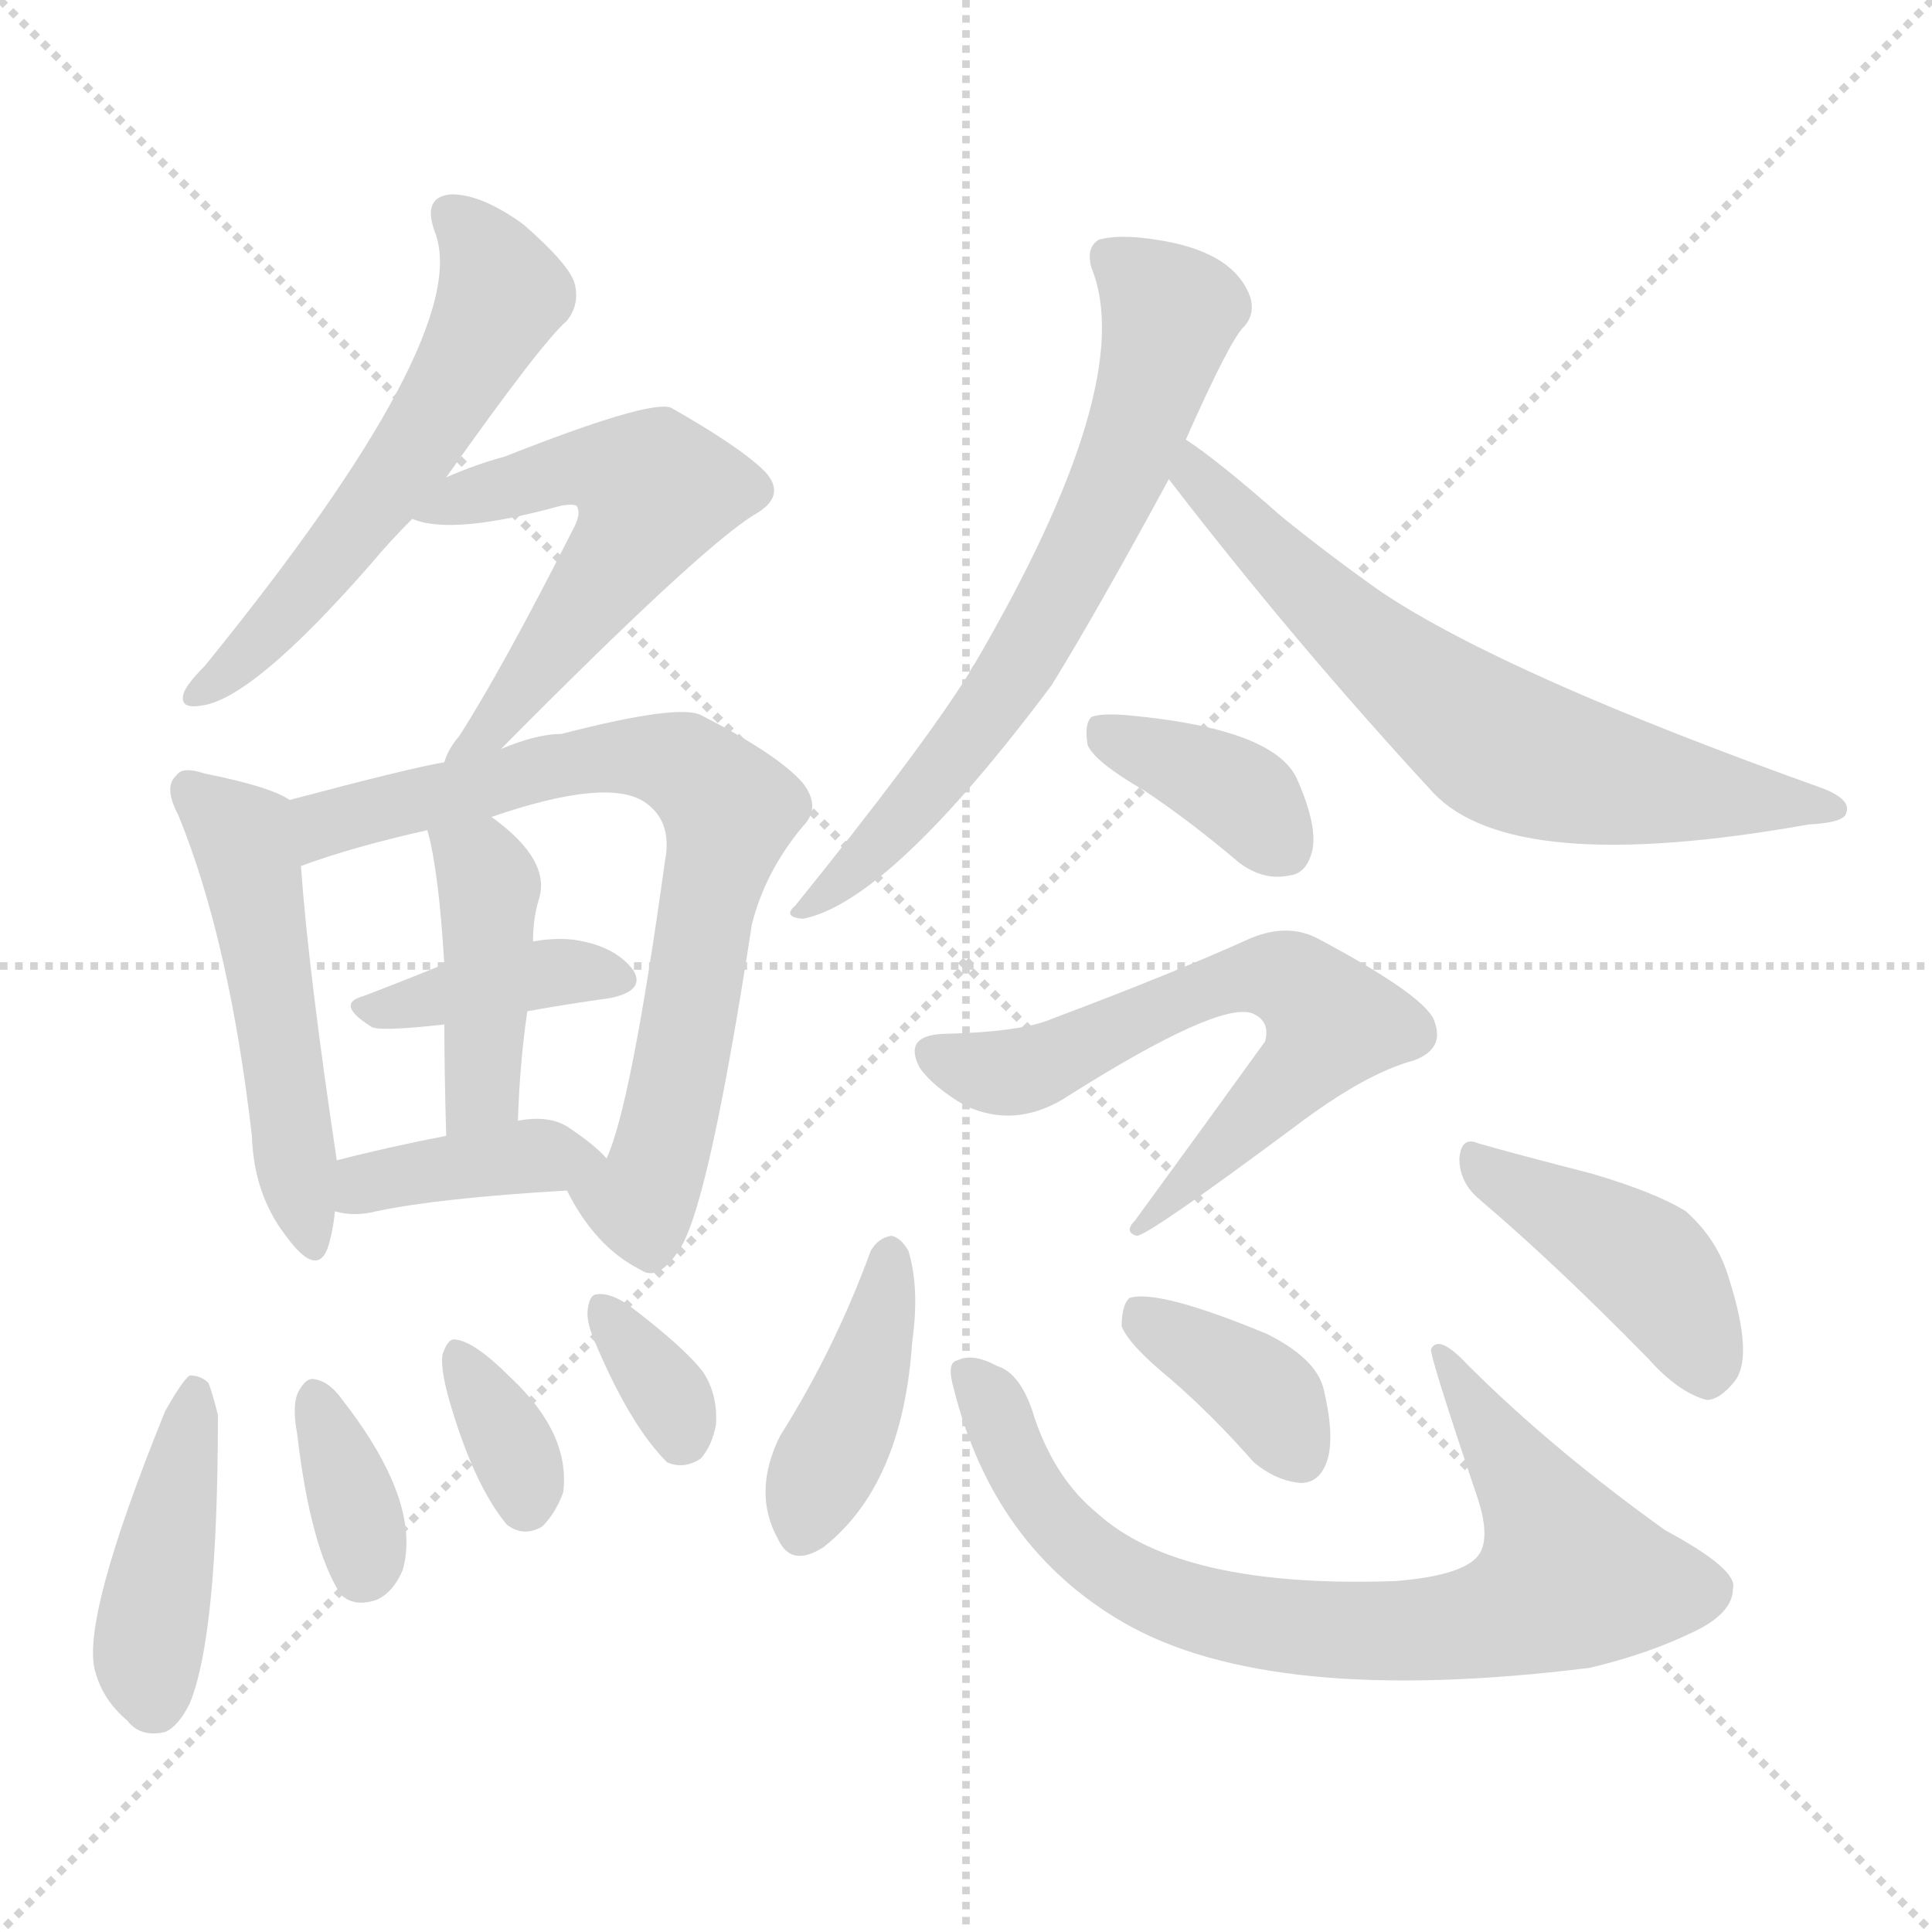 <svg version="1.1" viewBox="0 0 1024 1024" xmlns="http://www.w3.org/2000/svg">
  <g stroke="lightgray" stroke-dasharray="1,1" stroke-width="1" transform="scale(4, 4)">
    <line x1="0" y1="0" x2="256" y2="256"></line>
    <line x1="256" y1="0" x2="0" y2="256"></line>
    <line x1="128" y1="0" x2="128" y2="256"></line>
    <line x1="0" y1="128" x2="256" y2="128"></line>
  </g>
<g transform="scale(1, -1) translate(0, -900)">
   <style type="text/css">
    @keyframes keyframes0 {
      from {
       stroke: blue;
       stroke-dashoffset: 574;
       stroke-width: 128;
       }
       65% {
       animation-timing-function: step-end;
       stroke: blue;
       stroke-dashoffset: 0;
       stroke-width: 128;
       }
       to {
       stroke: black;
       stroke-width: 1024;
       }
       }
       #make-me-a-hanzi-animation-0 {
         animation: keyframes0 0.717s both;
         animation-delay: 0s;
         animation-timing-function: linear;
       }
    @keyframes keyframes1 {
      from {
       stroke: blue;
       stroke-dashoffset: 556;
       stroke-width: 128;
       }
       64% {
       animation-timing-function: step-end;
       stroke: blue;
       stroke-dashoffset: 0;
       stroke-width: 128;
       }
       to {
       stroke: black;
       stroke-width: 1024;
       }
       }
       #make-me-a-hanzi-animation-1 {
         animation: keyframes1 0.702s both;
         animation-delay: 0.717s;
         animation-timing-function: linear;
       }
    @keyframes keyframes2 {
      from {
       stroke: blue;
       stroke-dashoffset: 508;
       stroke-width: 128;
       }
       62% {
       animation-timing-function: step-end;
       stroke: blue;
       stroke-dashoffset: 0;
       stroke-width: 128;
       }
       to {
       stroke: black;
       stroke-width: 1024;
       }
       }
       #make-me-a-hanzi-animation-2 {
         animation: keyframes2 0.663s both;
         animation-delay: 1.42s;
         animation-timing-function: linear;
       }
    @keyframes keyframes3 {
      from {
       stroke: blue;
       stroke-dashoffset: 743;
       stroke-width: 128;
       }
       71% {
       animation-timing-function: step-end;
       stroke: blue;
       stroke-dashoffset: 0;
       stroke-width: 128;
       }
       to {
       stroke: black;
       stroke-width: 1024;
       }
       }
       #make-me-a-hanzi-animation-3 {
         animation: keyframes3 0.855s both;
         animation-delay: 2.083s;
         animation-timing-function: linear;
       }
    @keyframes keyframes4 {
      from {
       stroke: blue;
       stroke-dashoffset: 392;
       stroke-width: 128;
       }
       56% {
       animation-timing-function: step-end;
       stroke: blue;
       stroke-dashoffset: 0;
       stroke-width: 128;
       }
       to {
       stroke: black;
       stroke-width: 1024;
       }
       }
       #make-me-a-hanzi-animation-4 {
         animation: keyframes4 0.569s both;
         animation-delay: 2.938s;
         animation-timing-function: linear;
       }
    @keyframes keyframes5 {
      from {
       stroke: blue;
       stroke-dashoffset: 421;
       stroke-width: 128;
       }
       58% {
       animation-timing-function: step-end;
       stroke: blue;
       stroke-dashoffset: 0;
       stroke-width: 128;
       }
       to {
       stroke: black;
       stroke-width: 1024;
       }
       }
       #make-me-a-hanzi-animation-5 {
         animation: keyframes5 0.593s both;
         animation-delay: 3.507s;
         animation-timing-function: linear;
       }
    @keyframes keyframes6 {
      from {
       stroke: blue;
       stroke-dashoffset: 389;
       stroke-width: 128;
       }
       56% {
       animation-timing-function: step-end;
       stroke: blue;
       stroke-dashoffset: 0;
       stroke-width: 128;
       }
       to {
       stroke: black;
       stroke-width: 1024;
       }
       }
       #make-me-a-hanzi-animation-6 {
         animation: keyframes6 0.567s both;
         animation-delay: 4.099s;
         animation-timing-function: linear;
       }
    @keyframes keyframes7 {
      from {
       stroke: blue;
       stroke-dashoffset: 425;
       stroke-width: 128;
       }
       58% {
       animation-timing-function: step-end;
       stroke: blue;
       stroke-dashoffset: 0;
       stroke-width: 128;
       }
       to {
       stroke: black;
       stroke-width: 1024;
       }
       }
       #make-me-a-hanzi-animation-7 {
         animation: keyframes7 0.596s both;
         animation-delay: 4.666s;
         animation-timing-function: linear;
       }
    @keyframes keyframes8 {
      from {
       stroke: blue;
       stroke-dashoffset: 353;
       stroke-width: 128;
       }
       53% {
       animation-timing-function: step-end;
       stroke: blue;
       stroke-dashoffset: 0;
       stroke-width: 128;
       }
       to {
       stroke: black;
       stroke-width: 1024;
       }
       }
       #make-me-a-hanzi-animation-8 {
         animation: keyframes8 0.537s both;
         animation-delay: 5.262s;
         animation-timing-function: linear;
       }
    @keyframes keyframes9 {
      from {
       stroke: blue;
       stroke-dashoffset: 343;
       stroke-width: 128;
       }
       53% {
       animation-timing-function: step-end;
       stroke: blue;
       stroke-dashoffset: 0;
       stroke-width: 128;
       }
       to {
       stroke: black;
       stroke-width: 1024;
       }
       }
       #make-me-a-hanzi-animation-9 {
         animation: keyframes9 0.529s both;
         animation-delay: 5.799s;
         animation-timing-function: linear;
       }
    @keyframes keyframes10 {
      from {
       stroke: blue;
       stroke-dashoffset: 337;
       stroke-width: 128;
       }
       52% {
       animation-timing-function: step-end;
       stroke: blue;
       stroke-dashoffset: 0;
       stroke-width: 128;
       }
       to {
       stroke: black;
       stroke-width: 1024;
       }
       }
       #make-me-a-hanzi-animation-10 {
         animation: keyframes10 0.524s both;
         animation-delay: 6.328s;
         animation-timing-function: linear;
       }
    @keyframes keyframes11 {
      from {
       stroke: blue;
       stroke-dashoffset: 675;
       stroke-width: 128;
       }
       69% {
       animation-timing-function: step-end;
       stroke: blue;
       stroke-dashoffset: 0;
       stroke-width: 128;
       }
       to {
       stroke: black;
       stroke-width: 1024;
       }
       }
       #make-me-a-hanzi-animation-11 {
         animation: keyframes11 0.799s both;
         animation-delay: 6.852s;
         animation-timing-function: linear;
       }
    @keyframes keyframes12 {
      from {
       stroke: blue;
       stroke-dashoffset: 666;
       stroke-width: 128;
       }
       68% {
       animation-timing-function: step-end;
       stroke: blue;
       stroke-dashoffset: 0;
       stroke-width: 128;
       }
       to {
       stroke: black;
       stroke-width: 1024;
       }
       }
       #make-me-a-hanzi-animation-12 {
         animation: keyframes12 0.792s both;
         animation-delay: 7.652s;
         animation-timing-function: linear;
       }
    @keyframes keyframes13 {
      from {
       stroke: blue;
       stroke-dashoffset: 374;
       stroke-width: 128;
       }
       55% {
       animation-timing-function: step-end;
       stroke: blue;
       stroke-dashoffset: 0;
       stroke-width: 128;
       }
       to {
       stroke: black;
       stroke-width: 1024;
       }
       }
       #make-me-a-hanzi-animation-13 {
         animation: keyframes13 0.554s both;
         animation-delay: 8.444s;
         animation-timing-function: linear;
       }
    @keyframes keyframes14 {
      from {
       stroke: blue;
       stroke-dashoffset: 639;
       stroke-width: 128;
       }
       68% {
       animation-timing-function: step-end;
       stroke: blue;
       stroke-dashoffset: 0;
       stroke-width: 128;
       }
       to {
       stroke: black;
       stroke-width: 1024;
       }
       }
       #make-me-a-hanzi-animation-14 {
         animation: keyframes14 0.77s both;
         animation-delay: 8.998s;
         animation-timing-function: linear;
       }
    @keyframes keyframes15 {
      from {
       stroke: blue;
       stroke-dashoffset: 410;
       stroke-width: 128;
       }
       57% {
       animation-timing-function: step-end;
       stroke: blue;
       stroke-dashoffset: 0;
       stroke-width: 128;
       }
       to {
       stroke: black;
       stroke-width: 1024;
       }
       }
       #make-me-a-hanzi-animation-15 {
         animation: keyframes15 0.584s both;
         animation-delay: 9.768s;
         animation-timing-function: linear;
       }
    @keyframes keyframes16 {
      from {
       stroke: blue;
       stroke-dashoffset: 779;
       stroke-width: 128;
       }
       72% {
       animation-timing-function: step-end;
       stroke: blue;
       stroke-dashoffset: 0;
       stroke-width: 128;
       }
       to {
       stroke: black;
       stroke-width: 1024;
       }
       }
       #make-me-a-hanzi-animation-16 {
         animation: keyframes16 0.884s both;
         animation-delay: 10.352s;
         animation-timing-function: linear;
       }
    @keyframes keyframes17 {
      from {
       stroke: blue;
       stroke-dashoffset: 372;
       stroke-width: 128;
       }
       55% {
       animation-timing-function: step-end;
       stroke: blue;
       stroke-dashoffset: 0;
       stroke-width: 128;
       }
       to {
       stroke: black;
       stroke-width: 1024;
       }
       }
       #make-me-a-hanzi-animation-17 {
         animation: keyframes17 0.553s both;
         animation-delay: 11.236s;
         animation-timing-function: linear;
       }
    @keyframes keyframes18 {
      from {
       stroke: blue;
       stroke-dashoffset: 426;
       stroke-width: 128;
       }
       58% {
       animation-timing-function: step-end;
       stroke: blue;
       stroke-dashoffset: 0;
       stroke-width: 128;
       }
       to {
       stroke: black;
       stroke-width: 1024;
       }
       }
       #make-me-a-hanzi-animation-18 {
         animation: keyframes18 0.597s both;
         animation-delay: 11.788s;
         animation-timing-function: linear;
       }
</style>
<path d="M 236.5 647.0 Q 287.5 719.0 300.5 730.0 Q 307.5 739.0 304.5 750.0 Q 301.5 760.0 277.5 781.0 Q 255.5 797.0 239.5 797.0 Q 223.5 796.0 230.5 777.0 Q 251.5 723.0 108.5 547.0 Q 99.5 538.0 97.5 533.0 Q 94.5 524.0 106.5 526.0 Q 133.5 529.0 196.5 601.0 Q 206.5 613.0 218.5 625.0 L 236.5 647.0 Z" fill="lightgray"></path> 
<path d="M 265.5 503.0 Q 370.5 609.0 399.5 627.0 Q 417.5 637.0 405.5 650.0 Q 392.5 663.0 355.5 684.0 Q 343.5 688.0 267.5 658.0 Q 252.5 654.0 236.5 647.0 C 208.5 636.0 196.5 631.0 218.5 625.0 Q 239.5 616.0 297.5 632.0 Q 303.5 633.0 305.5 632.0 Q 308.5 628.0 303.5 619.0 Q 266.5 546.0 243.5 510.0 Q 237.5 503.0 235.5 496.0 C 222.5 469.0 244.5 482.0 265.5 503.0 Z" fill="lightgray"></path> 
<path d="M 153.5 476.0 Q 143.5 483.0 108.5 490.0 Q 96.5 494.0 93.5 489.0 Q 86.5 483.0 94.5 468.0 Q 121.5 402.0 133.5 298.0 Q 134.5 267.0 151.5 245.0 Q 167.5 223.0 173.5 238.0 Q 176.5 247.0 177.5 258.0 L 178.5 285.0 Q 163.5 385.0 159.5 441.0 C 157.5 471.0 156.5 474.0 153.5 476.0 Z" fill="lightgray"></path> 
<path d="M 300.5 269.0 Q 315.5 239.0 339.5 227.0 Q 349.5 220.0 361.5 240.0 Q 376.5 267.0 398.5 410.0 Q 405.5 438.0 425.5 462.0 Q 435.5 472.0 425.5 485.0 Q 412.5 500.0 371.5 521.0 Q 359.5 527.0 297.5 511.0 Q 284.5 511.0 265.5 503.0 L 235.5 496.0 Q 217.5 493.0 153.5 476.0 C 124.5 468.0 131.5 431.0 159.5 441.0 Q 186.5 451.0 226.5 460.0 L 260.5 467.0 Q 321.5 488.0 341.5 475.0 Q 356.5 465.0 352.5 444.0 Q 334.5 314.0 321.5 286.0 C 311.5 258.0 291.5 285.0 300.5 269.0 Z" fill="lightgray"></path> 
<path d="M 279.5 364.0 Q 301.5 368.0 323.5 371.0 Q 342.5 375.0 335.5 386.0 Q 325.5 399.0 303.5 402.0 Q 293.5 403.0 282.5 401.0 L 235.5 389.0 Q 213.5 380.0 192.5 372.0 Q 177.5 368.0 196.5 356.0 Q 199.5 353.0 235.5 357.0 L 279.5 364.0 Z" fill="lightgray"></path> 
<path d="M 274.5 306.0 Q 275.5 337.0 279.5 364.0 L 282.5 401.0 Q 282.5 413.0 285.5 423.0 Q 292.5 444.0 260.5 467.0 C 236.5 485.0 219.5 489.0 226.5 460.0 Q 232.5 439.0 235.5 389.0 L 235.5 357.0 Q 235.5 333.0 236.5 298.0 C 237.5 268.0 273.5 276.0 274.5 306.0 Z" fill="lightgray"></path> 
<path d="M 177.5 258.0 Q 187.5 255.0 199.5 258.0 Q 232.5 265.0 300.5 269.0 C 330.5 271.0 335.5 271.0 321.5 286.0 Q 315.5 293.0 300.5 303.0 Q 290.5 309.0 274.5 306.0 L 236.5 298.0 Q 205.5 292.0 178.5 285.0 C 149.5 278.0 148.5 265.0 177.5 258.0 Z" fill="lightgray"></path> 
<path d="M 87.5 152.0 Q 42.5 41.0 50.5 14.0 Q 54.5 -1.0 67.5 -12.0 Q 74.5 -21.0 87.5 -18.0 Q 94.5 -15.0 100.5 -3.0 Q 115.5 33.0 115.5 150.0 Q 112.5 162.0 110.5 167.0 Q 106.5 171.0 100.5 171.0 Q 96.5 168.0 87.5 152.0 Z" fill="lightgray"></path> 
<path d="M 157.5 140.0 Q 164.5 80.0 180.5 55.0 Q 187.5 48.0 199.5 52.0 Q 208.5 56.0 213.5 68.0 Q 223.5 104.0 181.5 158.0 Q 174.5 168.0 166.5 169.0 Q 162.5 170.0 158.5 163.0 Q 154.5 156.0 157.5 140.0 Z" fill="lightgray"></path> 
<path d="M 237.5 160.0 Q 250.5 114.0 268.5 92.0 Q 277.5 85.0 287.5 91.0 Q 294.5 98.0 298.5 109.0 Q 302.5 140.0 270.5 170.0 Q 251.5 189.0 241.5 190.0 Q 237.5 191.0 234.5 182.0 Q 233.5 175.0 237.5 160.0 Z" fill="lightgray"></path> 
<path d="M 316.5 186.0 Q 334.5 144.0 353.5 125.0 Q 362.5 121.0 371.5 127.0 Q 377.5 134.0 379.5 145.0 Q 380.5 161.0 372.5 173.0 Q 362.5 186.0 333.5 208.0 Q 323.5 215.0 316.5 214.0 Q 312.5 214.0 311.5 206.0 Q 310.5 199.0 316.5 186.0 Z" fill="lightgray"></path> 
<path d="M 628.5 667.0 Q 652.5 721.0 659.5 727.0 Q 665.5 734.0 662.5 743.0 Q 653.5 767.0 612.5 773.0 Q 593.5 776.0 582.5 773.0 Q 575.5 769.0 578.5 758.0 Q 603.5 697.0 516.5 548.0 Q 515.5 547.0 513.5 543.0 Q 488.5 503.0 421.5 420.0 Q 414.5 414.0 425.5 413.0 Q 471.5 422.0 557.5 537.0 Q 581.5 576.0 619.5 646.0 L 628.5 667.0 Z" fill="lightgray"></path> 
<path d="M 619.5 646.0 Q 686.5 559.0 759.5 480.0 Q 801.5 435.0 958.5 463.0 Q 977.5 464.0 978.5 469.0 Q 981.5 476.0 966.5 482.0 Q 798.5 542.0 732.5 586.0 Q 705.5 605.0 679.5 626.0 Q 645.5 656.0 628.5 667.0 C 603.5 684.0 601.5 670.0 619.5 646.0 Z" fill="lightgray"></path> 
<path d="M 606.5 481.0 Q 630.5 465.0 656.5 443.0 Q 669.5 433.0 683.5 436.0 Q 692.5 437.0 695.5 449.0 Q 698.5 462.0 687.5 487.0 Q 675.5 514.0 596.5 521.0 Q 583.5 522.0 578.5 520.0 Q 574.5 516.0 576.5 505.0 Q 580.5 496.0 606.5 481.0 Z" fill="lightgray"></path> 
<path d="M 499.5 352.0 Q 478.5 351.0 487.5 334.0 Q 494.5 324.0 511.5 314.0 Q 539.5 301.0 567.5 320.0 Q 645.5 369.0 663.5 363.0 Q 673.5 359.0 670.5 348.0 Q 639.5 305.0 601.5 253.0 Q 595.5 247.0 602.5 245.0 Q 608.5 245.0 686.5 303.0 Q 723.5 331.0 749.5 338.0 Q 765.5 344.0 760.5 358.0 Q 757.5 371.0 699.5 402.0 Q 683.5 411.0 663.5 403.0 Q 621.5 384.0 557.5 360.0 Q 541.5 353.0 499.5 352.0 Z" fill="lightgray"></path> 
<path d="M 461.5 237.0 Q 442.5 185.0 413.5 139.0 Q 398.5 109.0 412.5 84.0 Q 419.5 69.0 436.5 80.0 Q 478.5 113.0 483.5 189.0 Q 487.5 217.0 481.5 237.0 Q 477.5 244.0 472.5 245.0 Q 465.5 244.0 461.5 237.0 Z" fill="lightgray"></path> 
<path d="M 505.5 164.0 Q 526.5 80.0 595.5 40.0 Q 673.5 -5.0 842.5 16.0 Q 872.5 23.0 897.5 35.0 Q 918.5 45.0 918.5 58.0 Q 921.5 68.0 882.5 89.0 Q 822.5 132.0 777.5 177.0 Q 762.5 193.0 758.5 185.0 Q 757.5 182.0 783.5 105.0 Q 789.5 86.0 784.5 77.0 Q 777.5 65.0 739.5 62.0 Q 625.5 58.0 581.5 98.0 Q 559.5 116.0 548.5 148.0 Q 541.5 172.0 528.5 176.0 Q 515.5 183.0 507.5 179.0 Q 501.5 178.0 505.5 164.0 Z" fill="lightgray"></path> 
<path d="M 620.5 169.0 Q 642.5 150.0 664.5 125.0 Q 676.5 115.0 689.5 114.0 Q 699.5 114.0 703.5 126.0 Q 707.5 139.0 701.5 164.0 Q 697.5 180.0 671.5 193.0 Q 613.5 217.0 598.5 212.0 Q 594.5 208.0 594.5 197.0 Q 598.5 187.0 620.5 169.0 Z" fill="lightgray"></path> 
<path d="M 784.5 264.0 Q 824.5 230.0 873.5 180.0 Q 889.5 162.0 904.5 158.0 Q 911.5 158.0 919.5 168.0 Q 929.5 181.0 916.5 222.0 Q 910.5 243.0 893.5 258.0 Q 877.5 268.0 843.5 278.0 Q 804.5 288.0 783.5 294.0 Q 774.5 298.0 773.5 286.0 Q 773.5 273.0 784.5 264.0 Z" fill="lightgray"></path> 
      <clipPath id="make-me-a-hanzi-clip-0">
      <path d="M 236.5 647.0 Q 287.5 719.0 300.5 730.0 Q 307.5 739.0 304.5 750.0 Q 301.5 760.0 277.5 781.0 Q 255.5 797.0 239.5 797.0 Q 223.5 796.0 230.5 777.0 Q 251.5 723.0 108.5 547.0 Q 99.5 538.0 97.5 533.0 Q 94.5 524.0 106.5 526.0 Q 133.5 529.0 196.5 601.0 Q 206.5 613.0 218.5 625.0 L 236.5 647.0 Z" fill="lightgray"></path>
      </clipPath>
      <path clip-path="url(#make-me-a-hanzi-clip-0)" d="M 239.5 785.0 L 257.5 766.0 L 266.5 744.0 L 254.5 720.0 L 215.5 655.0 L 150.5 573.0 L 104.5 533.0 " fill="none" id="make-me-a-hanzi-animation-0" stroke-dasharray="446 892" stroke-linecap="round"></path>

      <clipPath id="make-me-a-hanzi-clip-1">
      <path d="M 265.5 503.0 Q 370.5 609.0 399.5 627.0 Q 417.5 637.0 405.5 650.0 Q 392.5 663.0 355.5 684.0 Q 343.5 688.0 267.5 658.0 Q 252.5 654.0 236.5 647.0 C 208.5 636.0 196.5 631.0 218.5 625.0 Q 239.5 616.0 297.5 632.0 Q 303.5 633.0 305.5 632.0 Q 308.5 628.0 303.5 619.0 Q 266.5 546.0 243.5 510.0 Q 237.5 503.0 235.5 496.0 C 222.5 469.0 244.5 482.0 265.5 503.0 Z" fill="lightgray"></path>
      </clipPath>
      <path clip-path="url(#make-me-a-hanzi-clip-1)" d="M 224.5 629.0 L 307.5 653.0 L 327.5 651.0 L 347.5 640.0 L 280.5 538.0 L 245.5 504.0 " fill="none" id="make-me-a-hanzi-animation-1" stroke-dasharray="428 856" stroke-linecap="round"></path>

      <clipPath id="make-me-a-hanzi-clip-2">
      <path d="M 153.5 476.0 Q 143.5 483.0 108.5 490.0 Q 96.5 494.0 93.5 489.0 Q 86.5 483.0 94.5 468.0 Q 121.5 402.0 133.5 298.0 Q 134.5 267.0 151.5 245.0 Q 167.5 223.0 173.5 238.0 Q 176.5 247.0 177.5 258.0 L 178.5 285.0 Q 163.5 385.0 159.5 441.0 C 157.5 471.0 156.5 474.0 153.5 476.0 Z" fill="lightgray"></path>
      </clipPath>
      <path clip-path="url(#make-me-a-hanzi-clip-2)" d="M 101.5 481.0 L 129.5 454.0 L 163.5 244.0 " fill="none" id="make-me-a-hanzi-animation-2" stroke-dasharray="380 760" stroke-linecap="round"></path>

      <clipPath id="make-me-a-hanzi-clip-3">
      <path d="M 300.5 269.0 Q 315.5 239.0 339.5 227.0 Q 349.5 220.0 361.5 240.0 Q 376.5 267.0 398.5 410.0 Q 405.5 438.0 425.5 462.0 Q 435.5 472.0 425.5 485.0 Q 412.5 500.0 371.5 521.0 Q 359.5 527.0 297.5 511.0 Q 284.5 511.0 265.5 503.0 L 235.5 496.0 Q 217.5 493.0 153.5 476.0 C 124.5 468.0 131.5 431.0 159.5 441.0 Q 186.5 451.0 226.5 460.0 L 260.5 467.0 Q 321.5 488.0 341.5 475.0 Q 356.5 465.0 352.5 444.0 Q 334.5 314.0 321.5 286.0 C 311.5 258.0 291.5 285.0 300.5 269.0 Z" fill="lightgray"></path>
      </clipPath>
      <path clip-path="url(#make-me-a-hanzi-clip-3)" d="M 163.5 448.0 L 173.5 464.0 L 312.5 499.0 L 361.5 494.0 L 386.5 471.0 L 346.5 276.0 L 339.5 263.0 L 311.5 266.0 " fill="none" id="make-me-a-hanzi-animation-3" stroke-dasharray="615 1230" stroke-linecap="round"></path>

      <clipPath id="make-me-a-hanzi-clip-4">
      <path d="M 279.5 364.0 Q 301.5 368.0 323.5 371.0 Q 342.5 375.0 335.5 386.0 Q 325.5 399.0 303.5 402.0 Q 293.5 403.0 282.5 401.0 L 235.5 389.0 Q 213.5 380.0 192.5 372.0 Q 177.5 368.0 196.5 356.0 Q 199.5 353.0 235.5 357.0 L 279.5 364.0 Z" fill="lightgray"></path>
      </clipPath>
      <path clip-path="url(#make-me-a-hanzi-clip-4)" d="M 193.5 364.0 L 280.5 383.0 L 306.5 386.0 L 326.5 381.0 " fill="none" id="make-me-a-hanzi-animation-4" stroke-dasharray="264 528" stroke-linecap="round"></path>

      <clipPath id="make-me-a-hanzi-clip-5">
      <path d="M 274.5 306.0 Q 275.5 337.0 279.5 364.0 L 282.5 401.0 Q 282.5 413.0 285.5 423.0 Q 292.5 444.0 260.5 467.0 C 236.5 485.0 219.5 489.0 226.5 460.0 Q 232.5 439.0 235.5 389.0 L 235.5 357.0 Q 235.5 333.0 236.5 298.0 C 237.5 268.0 273.5 276.0 274.5 306.0 Z" fill="lightgray"></path>
      </clipPath>
      <path clip-path="url(#make-me-a-hanzi-clip-5)" d="M 233.5 457.0 L 259.5 431.0 L 256.5 330.0 L 241.5 307.0 " fill="none" id="make-me-a-hanzi-animation-5" stroke-dasharray="293 586" stroke-linecap="round"></path>

      <clipPath id="make-me-a-hanzi-clip-6">
      <path d="M 177.5 258.0 Q 187.5 255.0 199.5 258.0 Q 232.5 265.0 300.5 269.0 C 330.5 271.0 335.5 271.0 321.5 286.0 Q 315.5 293.0 300.5 303.0 Q 290.5 309.0 274.5 306.0 L 236.5 298.0 Q 205.5 292.0 178.5 285.0 C 149.5 278.0 148.5 265.0 177.5 258.0 Z" fill="lightgray"></path>
      </clipPath>
      <path clip-path="url(#make-me-a-hanzi-clip-6)" d="M 183.5 265.0 L 231.5 281.0 L 282.5 288.0 L 313.5 285.0 " fill="none" id="make-me-a-hanzi-animation-6" stroke-dasharray="261 522" stroke-linecap="round"></path>

      <clipPath id="make-me-a-hanzi-clip-7">
      <path d="M 87.5 152.0 Q 42.5 41.0 50.5 14.0 Q 54.5 -1.0 67.5 -12.0 Q 74.5 -21.0 87.5 -18.0 Q 94.5 -15.0 100.5 -3.0 Q 115.5 33.0 115.5 150.0 Q 112.5 162.0 110.5 167.0 Q 106.5 171.0 100.5 171.0 Q 96.5 168.0 87.5 152.0 Z" fill="lightgray"></path>
      </clipPath>
      <path clip-path="url(#make-me-a-hanzi-clip-7)" d="M 103.5 163.0 L 80.5 42.0 L 81.5 -4.0 " fill="none" id="make-me-a-hanzi-animation-7" stroke-dasharray="297 594" stroke-linecap="round"></path>

      <clipPath id="make-me-a-hanzi-clip-8">
      <path d="M 157.5 140.0 Q 164.5 80.0 180.5 55.0 Q 187.5 48.0 199.5 52.0 Q 208.5 56.0 213.5 68.0 Q 223.5 104.0 181.5 158.0 Q 174.5 168.0 166.5 169.0 Q 162.5 170.0 158.5 163.0 Q 154.5 156.0 157.5 140.0 Z" fill="lightgray"></path>
      </clipPath>
      <path clip-path="url(#make-me-a-hanzi-clip-8)" d="M 167.5 160.0 L 190.5 95.0 L 192.5 67.0 " fill="none" id="make-me-a-hanzi-animation-8" stroke-dasharray="225 450" stroke-linecap="round"></path>

      <clipPath id="make-me-a-hanzi-clip-9">
      <path d="M 237.5 160.0 Q 250.5 114.0 268.5 92.0 Q 277.5 85.0 287.5 91.0 Q 294.5 98.0 298.5 109.0 Q 302.5 140.0 270.5 170.0 Q 251.5 189.0 241.5 190.0 Q 237.5 191.0 234.5 182.0 Q 233.5 175.0 237.5 160.0 Z" fill="lightgray"></path>
      </clipPath>
      <path clip-path="url(#make-me-a-hanzi-clip-9)" d="M 242.5 182.0 L 268.5 139.0 L 278.5 104.0 " fill="none" id="make-me-a-hanzi-animation-9" stroke-dasharray="215 430" stroke-linecap="round"></path>

      <clipPath id="make-me-a-hanzi-clip-10">
      <path d="M 316.5 186.0 Q 334.5 144.0 353.5 125.0 Q 362.5 121.0 371.5 127.0 Q 377.5 134.0 379.5 145.0 Q 380.5 161.0 372.5 173.0 Q 362.5 186.0 333.5 208.0 Q 323.5 215.0 316.5 214.0 Q 312.5 214.0 311.5 206.0 Q 310.5 199.0 316.5 186.0 Z" fill="lightgray"></path>
      </clipPath>
      <path clip-path="url(#make-me-a-hanzi-clip-10)" d="M 319.5 207.0 L 355.5 158.0 L 361.5 139.0 " fill="none" id="make-me-a-hanzi-animation-10" stroke-dasharray="209 418" stroke-linecap="round"></path>

      <clipPath id="make-me-a-hanzi-clip-11">
      <path d="M 628.5 667.0 Q 652.5 721.0 659.5 727.0 Q 665.5 734.0 662.5 743.0 Q 653.5 767.0 612.5 773.0 Q 593.5 776.0 582.5 773.0 Q 575.5 769.0 578.5 758.0 Q 603.5 697.0 516.5 548.0 Q 515.5 547.0 513.5 543.0 Q 488.5 503.0 421.5 420.0 Q 414.5 414.0 425.5 413.0 Q 471.5 422.0 557.5 537.0 Q 581.5 576.0 619.5 646.0 L 628.5 667.0 Z" fill="lightgray"></path>
      </clipPath>
      <path clip-path="url(#make-me-a-hanzi-clip-11)" d="M 590.5 763.0 L 620.5 734.0 L 608.5 688.0 L 578.5 616.0 L 536.5 539.0 L 510.5 504.0 L 458.5 444.0 L 430.5 426.0 L 428.5 419.0 " fill="none" id="make-me-a-hanzi-animation-11" stroke-dasharray="547 1094" stroke-linecap="round"></path>

      <clipPath id="make-me-a-hanzi-clip-12">
      <path d="M 619.5 646.0 Q 686.5 559.0 759.5 480.0 Q 801.5 435.0 958.5 463.0 Q 977.5 464.0 978.5 469.0 Q 981.5 476.0 966.5 482.0 Q 798.5 542.0 732.5 586.0 Q 705.5 605.0 679.5 626.0 Q 645.5 656.0 628.5 667.0 C 603.5 684.0 601.5 670.0 619.5 646.0 Z" fill="lightgray"></path>
      </clipPath>
      <path clip-path="url(#make-me-a-hanzi-clip-12)" d="M 629.5 660.0 L 633.5 647.0 L 677.5 602.0 L 790.5 507.0 L 862.5 485.0 L 972.5 471.0 " fill="none" id="make-me-a-hanzi-animation-12" stroke-dasharray="538 1076" stroke-linecap="round"></path>

      <clipPath id="make-me-a-hanzi-clip-13">
      <path d="M 606.5 481.0 Q 630.5 465.0 656.5 443.0 Q 669.5 433.0 683.5 436.0 Q 692.5 437.0 695.5 449.0 Q 698.5 462.0 687.5 487.0 Q 675.5 514.0 596.5 521.0 Q 583.5 522.0 578.5 520.0 Q 574.5 516.0 576.5 505.0 Q 580.5 496.0 606.5 481.0 Z" fill="lightgray"></path>
      </clipPath>
      <path clip-path="url(#make-me-a-hanzi-clip-13)" d="M 583.5 512.0 L 649.5 484.0 L 681.5 450.0 " fill="none" id="make-me-a-hanzi-animation-13" stroke-dasharray="246 492" stroke-linecap="round"></path>

      <clipPath id="make-me-a-hanzi-clip-14">
      <path d="M 499.5 352.0 Q 478.5 351.0 487.5 334.0 Q 494.5 324.0 511.5 314.0 Q 539.5 301.0 567.5 320.0 Q 645.5 369.0 663.5 363.0 Q 673.5 359.0 670.5 348.0 Q 639.5 305.0 601.5 253.0 Q 595.5 247.0 602.5 245.0 Q 608.5 245.0 686.5 303.0 Q 723.5 331.0 749.5 338.0 Q 765.5 344.0 760.5 358.0 Q 757.5 371.0 699.5 402.0 Q 683.5 411.0 663.5 403.0 Q 621.5 384.0 557.5 360.0 Q 541.5 353.0 499.5 352.0 Z" fill="lightgray"></path>
      </clipPath>
      <path clip-path="url(#make-me-a-hanzi-clip-14)" d="M 495.5 342.0 L 541.5 332.0 L 653.5 381.0 L 675.5 383.0 L 696.5 372.0 L 705.5 358.0 L 694.5 338.0 L 602.5 249.0 " fill="none" id="make-me-a-hanzi-animation-14" stroke-dasharray="511 1022" stroke-linecap="round"></path>

      <clipPath id="make-me-a-hanzi-clip-15">
      <path d="M 461.5 237.0 Q 442.5 185.0 413.5 139.0 Q 398.5 109.0 412.5 84.0 Q 419.5 69.0 436.5 80.0 Q 478.5 113.0 483.5 189.0 Q 487.5 217.0 481.5 237.0 Q 477.5 244.0 472.5 245.0 Q 465.5 244.0 461.5 237.0 Z" fill="lightgray"></path>
      </clipPath>
      <path clip-path="url(#make-me-a-hanzi-clip-15)" d="M 471.5 235.0 L 457.5 166.0 L 425.5 89.0 " fill="none" id="make-me-a-hanzi-animation-15" stroke-dasharray="282 564" stroke-linecap="round"></path>

      <clipPath id="make-me-a-hanzi-clip-16">
      <path d="M 505.5 164.0 Q 526.5 80.0 595.5 40.0 Q 673.5 -5.0 842.5 16.0 Q 872.5 23.0 897.5 35.0 Q 918.5 45.0 918.5 58.0 Q 921.5 68.0 882.5 89.0 Q 822.5 132.0 777.5 177.0 Q 762.5 193.0 758.5 185.0 Q 757.5 182.0 783.5 105.0 Q 789.5 86.0 784.5 77.0 Q 777.5 65.0 739.5 62.0 Q 625.5 58.0 581.5 98.0 Q 559.5 116.0 548.5 148.0 Q 541.5 172.0 528.5 176.0 Q 515.5 183.0 507.5 179.0 Q 501.5 178.0 505.5 164.0 Z" fill="lightgray"></path>
      </clipPath>
      <path clip-path="url(#make-me-a-hanzi-clip-16)" d="M 513.5 171.0 L 548.5 107.0 L 587.5 68.0 L 640.5 45.0 L 737.5 35.0 L 789.5 41.0 L 832.5 65.0 L 818.5 98.0 L 762.5 184.0 " fill="none" id="make-me-a-hanzi-animation-16" stroke-dasharray="651 1302" stroke-linecap="round"></path>

      <clipPath id="make-me-a-hanzi-clip-17">
      <path d="M 620.5 169.0 Q 642.5 150.0 664.5 125.0 Q 676.5 115.0 689.5 114.0 Q 699.5 114.0 703.5 126.0 Q 707.5 139.0 701.5 164.0 Q 697.5 180.0 671.5 193.0 Q 613.5 217.0 598.5 212.0 Q 594.5 208.0 594.5 197.0 Q 598.5 187.0 620.5 169.0 Z" fill="lightgray"></path>
      </clipPath>
      <path clip-path="url(#make-me-a-hanzi-clip-17)" d="M 603.5 203.0 L 665.5 166.0 L 689.5 129.0 " fill="none" id="make-me-a-hanzi-animation-17" stroke-dasharray="244 488" stroke-linecap="round"></path>

      <clipPath id="make-me-a-hanzi-clip-18">
      <path d="M 784.5 264.0 Q 824.5 230.0 873.5 180.0 Q 889.5 162.0 904.5 158.0 Q 911.5 158.0 919.5 168.0 Q 929.5 181.0 916.5 222.0 Q 910.5 243.0 893.5 258.0 Q 877.5 268.0 843.5 278.0 Q 804.5 288.0 783.5 294.0 Q 774.5 298.0 773.5 286.0 Q 773.5 273.0 784.5 264.0 Z" fill="lightgray"></path>
      </clipPath>
      <path clip-path="url(#make-me-a-hanzi-clip-18)" d="M 784.5 282.0 L 873.5 229.0 L 891.5 205.0 L 904.5 171.0 " fill="none" id="make-me-a-hanzi-animation-18" stroke-dasharray="298 596" stroke-linecap="round"></path>

</g>
</svg>
